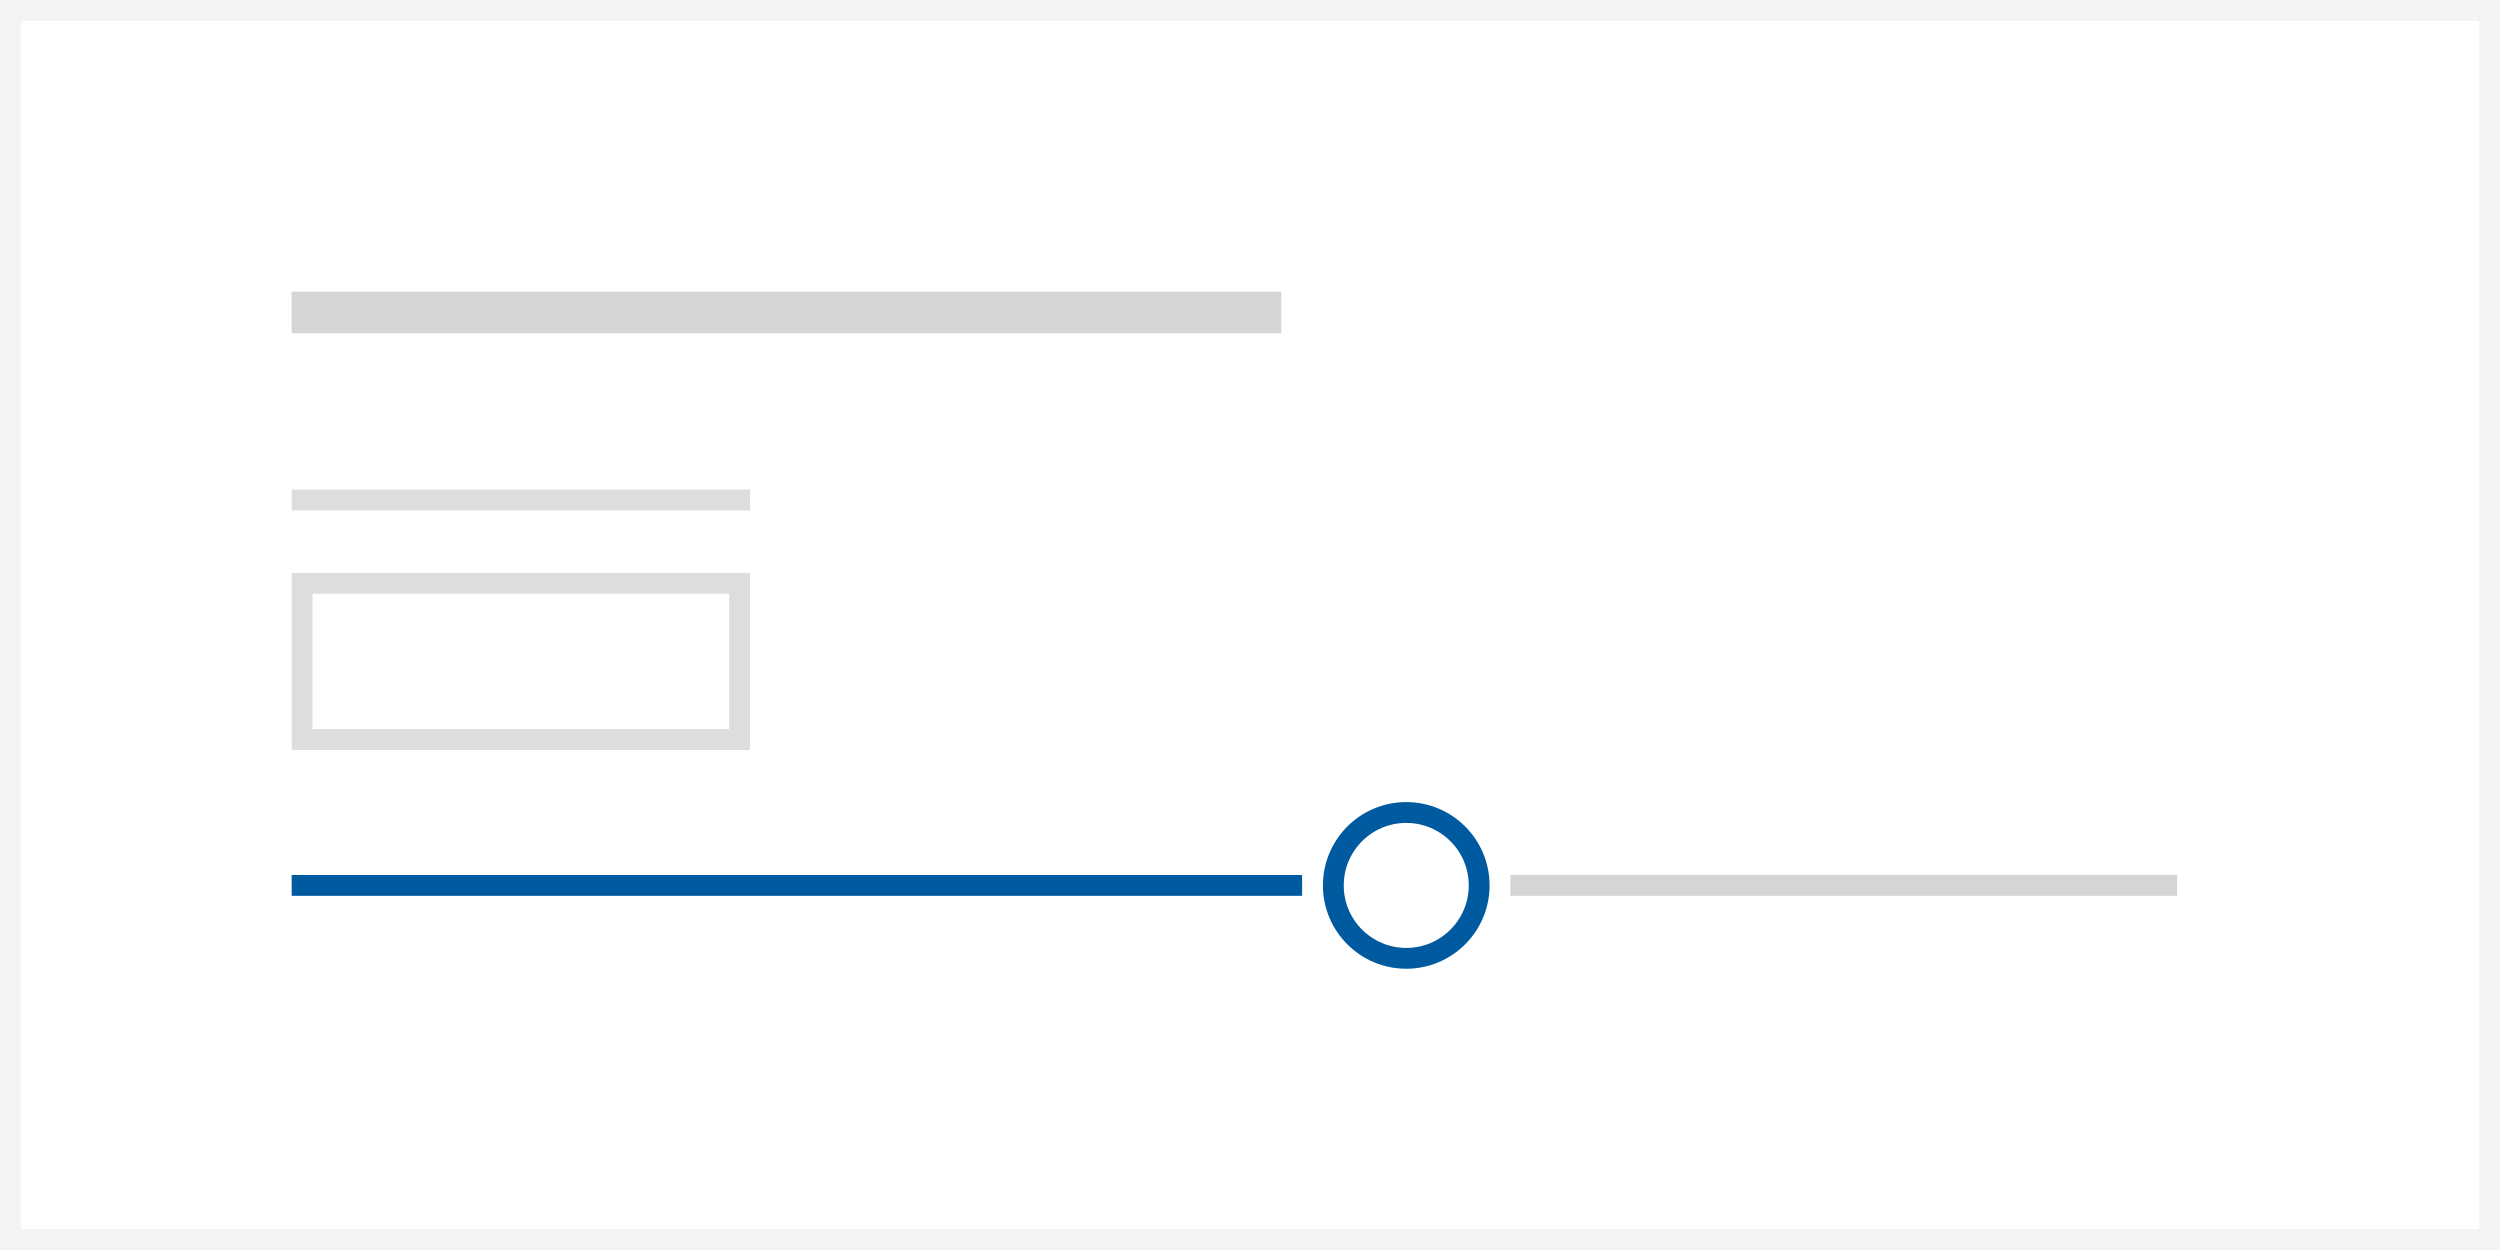 <?xml version="1.0" encoding="UTF-8"?>
<svg width="240px" height="120px" viewBox="0 0 240 120" version="1.1" xmlns="http://www.w3.org/2000/svg" xmlns:xlink="http://www.w3.org/1999/xlink">
    <rect x="0" y="0" width="240" height="120" fill="#808080" stroke="none"/>
    <!-- Generator: Sketch 61 (89581) - https://sketch.com -->
    <title>slider</title>
    <desc>Created with Sketch.</desc>
    <g id="Gladdesign" stroke="none" stroke-width="1" fill="none" fill-rule="evenodd">
        <g id="sidlayout-Component-landing-page-forms" transform="translate(-426, -1200)">
            <g id="slider" transform="translate(426, 1200)">
                <rect id="Background" stroke="#F3F3F3" stroke-width="2" fill="#FFFFFF" x="1" y="1" width="238" height="118"></rect>
                <g id="Group-3" transform="translate(28, 28)">
                    <g id="Group-4" transform="translate(0, 19)">
                        <rect id="Rectangle-Copy-3" fill="#D5D5D5" x="117" y="37" width="64" height="2"></rect>
                        <rect id="Rectangle-Copy-3" fill="#005AA0" x="0" y="37" width="97" height="2"></rect>
                        <circle id="Oval" stroke="#005AA0" stroke-width="2" cx="107" cy="38" r="7"></circle>
                        <rect id="Rectangle-Copy" fill="#DCDDDE" x="0" y="0" width="44" height="2"></rect>
                        <rect id="Rectangle-Copy-2" stroke="#DCDDDE" stroke-width="2" x="1" y="9" width="42" height="15"></rect>
                    </g>
                    <polygon id="Rectangle-Copy-8" fill="#D5D5D5" points="0 0 95 0 95 4 0 4"></polygon>
                </g>
            </g>
        </g>
    </g>
</svg>